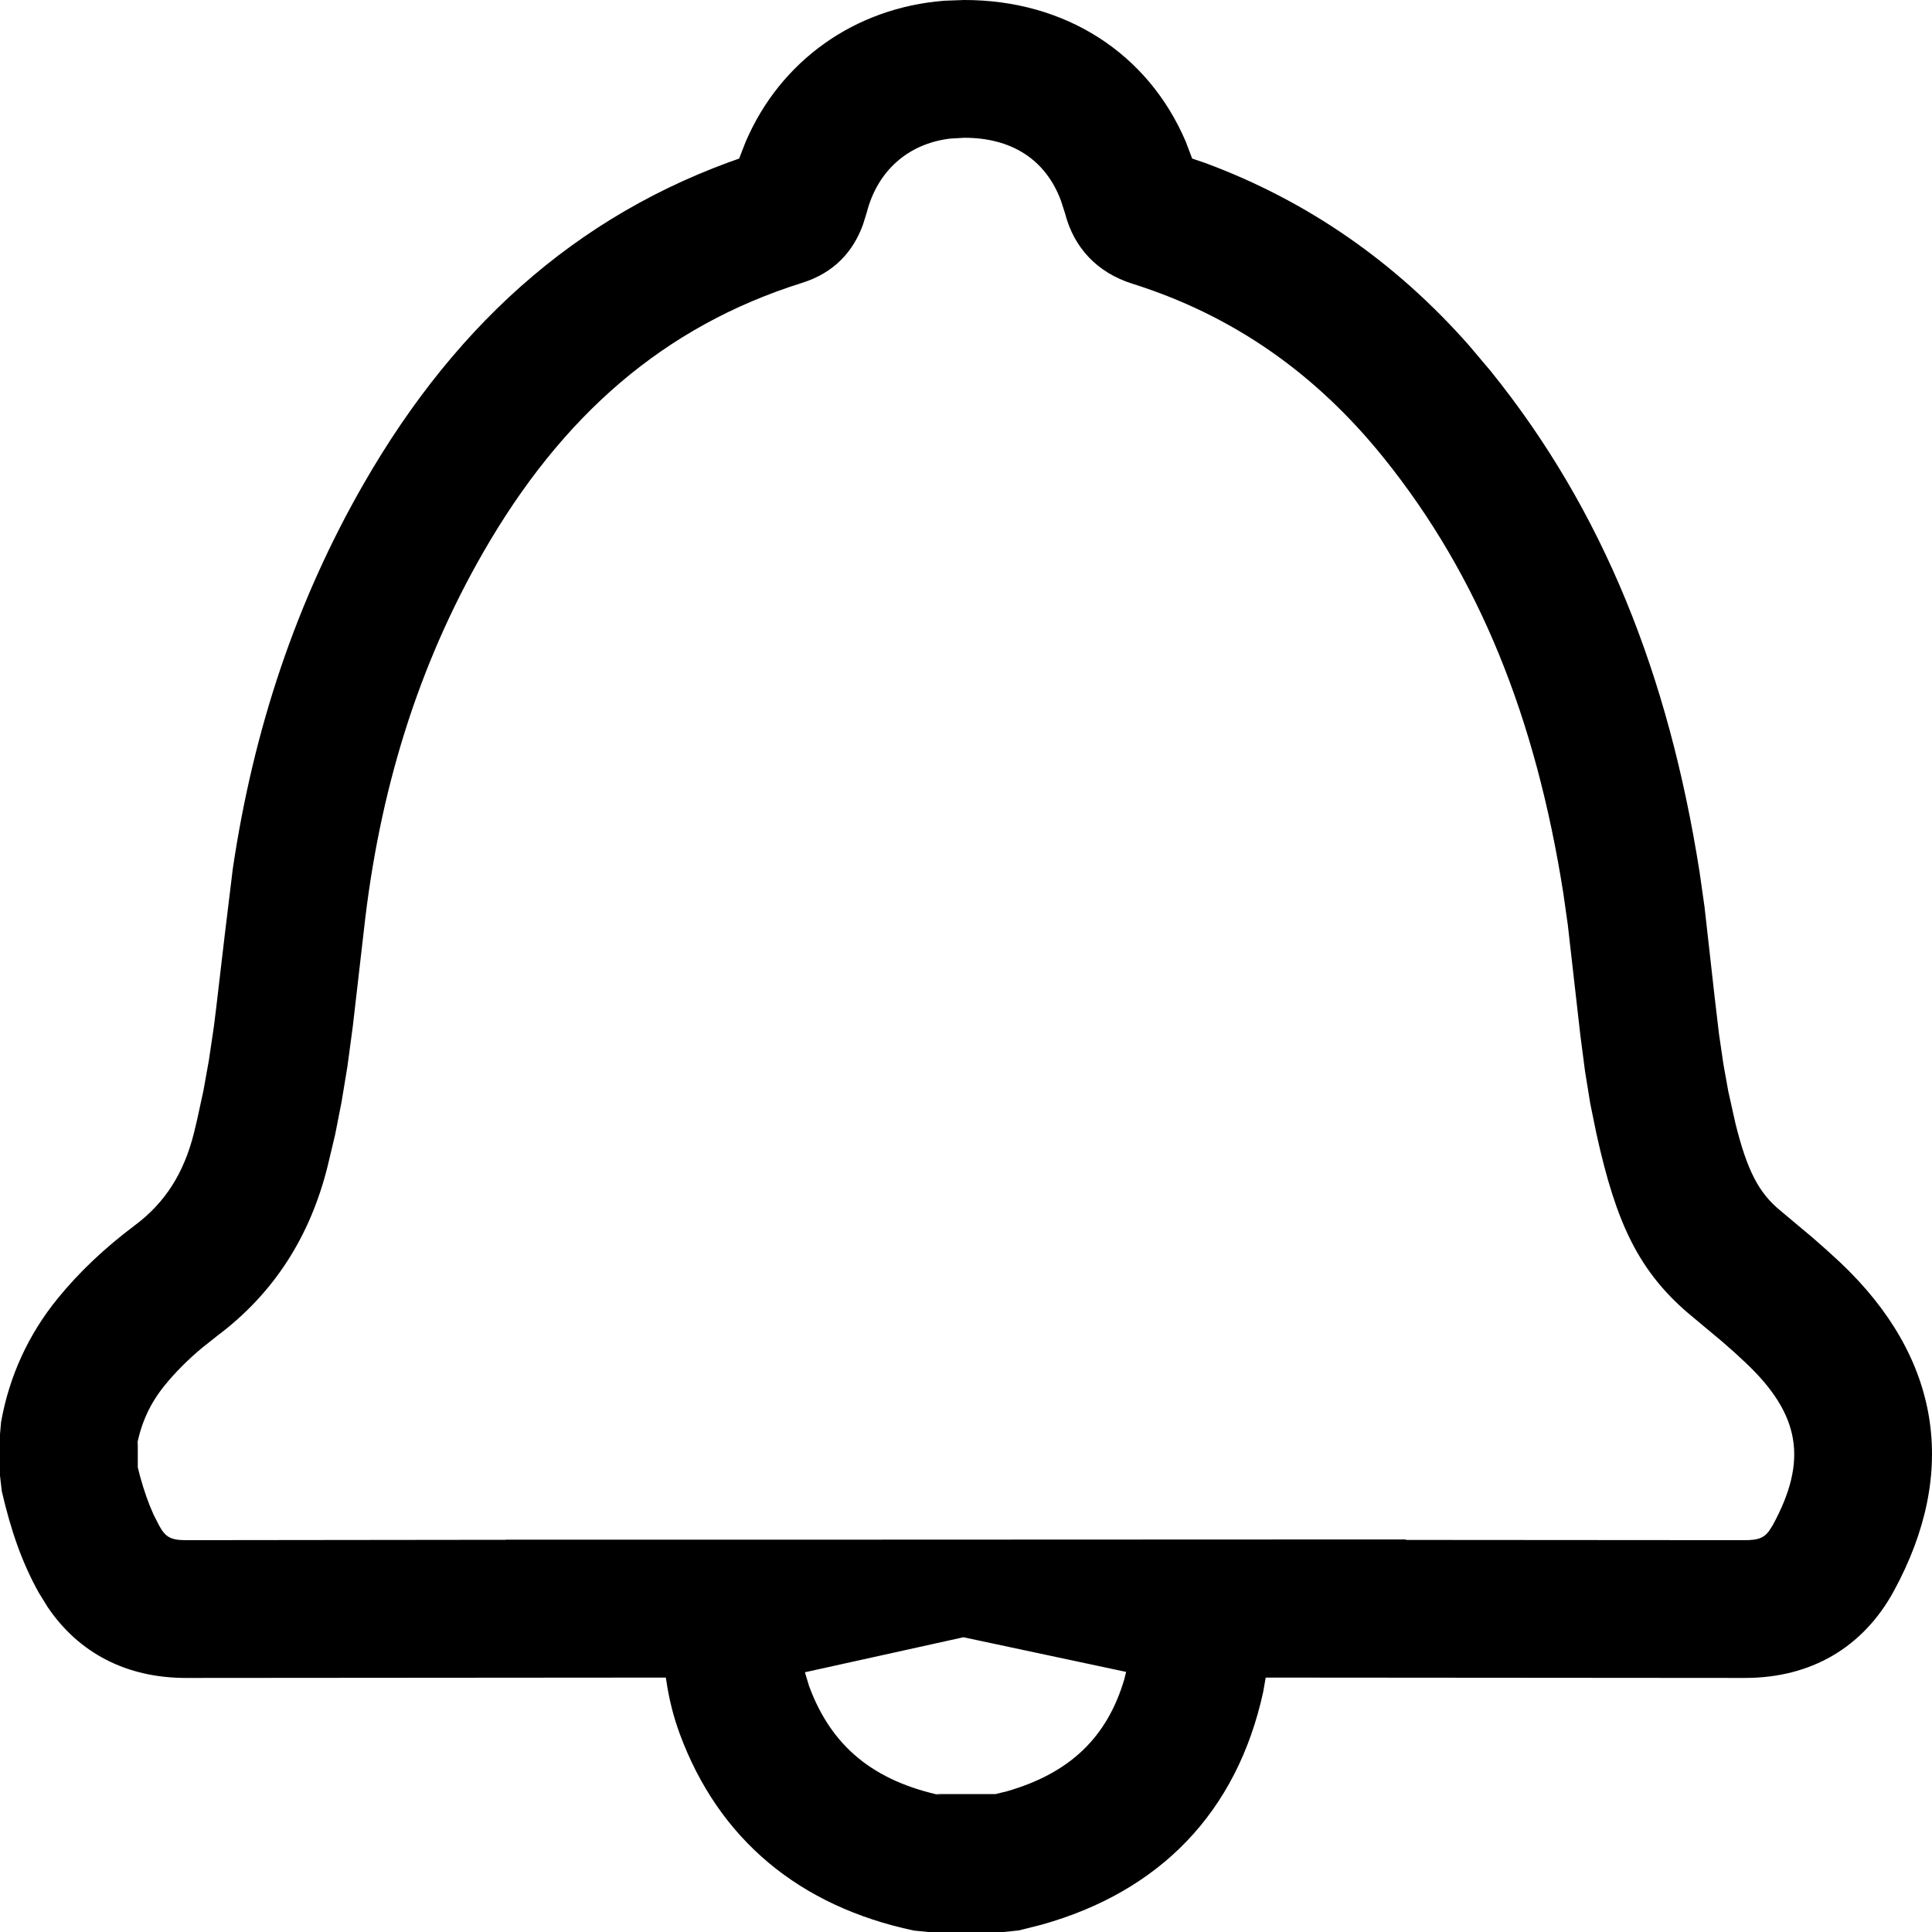 <svg xmlns="http://www.w3.org/2000/svg" viewBox="0 0 16 16">
  <path d="M7.822,0.006 C7.079,0.063 6.462,0.504 6.175,1.175 L6.12,1.316 L6.299,1.254 C4.867,1.704 3.799,2.635 3.011,4.008 C2.453,4.979 2.099,6.04 1.928,7.194 L1.861,7.745 L1.792,8.334 C1.785,8.391 1.778,8.444 1.772,8.496 L1.73,8.78 L1.685,9.031 L1.634,9.266 C1.625,9.305 1.616,9.344 1.606,9.384 C1.522,9.717 1.368,9.96 1.115,10.149 C0.87,10.333 0.658,10.532 0.478,10.753 C0.234,11.053 0.077,11.397 0.009,11.776 L0,11.878 L0,12.221 L0.015,12.35 C0.09,12.674 0.181,12.938 0.32,13.188 L0.394,13.308 C0.653,13.692 1.051,13.896 1.539,13.896 L5.514,13.893 L5.518,13.917 C5.54,14.068 5.577,14.216 5.628,14.355 C5.952,15.236 6.624,15.788 7.568,15.988 L7.686,16 L8.313,16 L8.437,15.987 L8.624,15.94 C9.604,15.666 10.243,15.01 10.461,14.013 L10.482,13.893 L14.451,13.896 C14.995,13.896 15.427,13.646 15.683,13.178 C16.224,12.186 16.07,11.24 15.241,10.456 C15.169,10.389 15.095,10.322 15.014,10.252 L14.747,10.028 C14.565,9.88 14.469,9.694 14.372,9.303 L14.313,9.038 L14.273,8.816 L14.236,8.563 L14.199,8.249 L14.116,7.509 L14.075,7.221 C13.818,5.587 13.276,4.227 12.346,3.074 L12.167,2.862 C11.559,2.172 10.83,1.664 9.979,1.349 L9.873,1.313 L9.82,1.173 C9.508,0.442 8.824,-0.001 7.984,3.79143844e-06 L7.822,0.006 Z M7.979,13.559 L9.326,13.846 L9.311,13.907 C9.168,14.39 8.859,14.685 8.338,14.835 L8.243,14.858 L7.755,14.858 L7.804,14.871 C7.234,14.75 6.884,14.463 6.7,13.962 L6.666,13.849 L7.979,13.559 Z M7.986,1.141 C8.382,1.141 8.66,1.324 8.786,1.661 L8.82,1.766 C8.894,2.055 9.089,2.258 9.376,2.349 C10.209,2.611 10.895,3.091 11.458,3.79 C12.251,4.775 12.719,5.949 12.947,7.399 L12.984,7.66 L13.087,8.567 L13.127,8.875 L13.17,9.14 L13.222,9.394 C13.384,10.125 13.568,10.54 14.026,10.913 L14.263,11.111 C14.334,11.172 14.397,11.229 14.457,11.286 C14.911,11.715 14.973,12.096 14.681,12.631 L14.649,12.681 C14.606,12.738 14.556,12.755 14.451,12.755 L11.63,12.753 L11.651,12.749 L6.597,12.751 L4.185,12.751 L4.194,12.752 L1.539,12.755 C1.414,12.755 1.37,12.729 1.319,12.636 L1.273,12.546 C1.23,12.452 1.193,12.347 1.159,12.223 L1.141,12.151 L1.141,11.939 L1.132,11.979 C1.167,11.788 1.242,11.623 1.364,11.473 C1.452,11.365 1.555,11.261 1.675,11.161 L1.8,11.062 C2.269,10.71 2.567,10.241 2.712,9.663 L2.776,9.394 L2.829,9.124 L2.877,8.833 L2.922,8.498 L3.013,7.708 C3.14,6.552 3.462,5.514 4.001,4.576 C4.653,3.44 5.5,2.702 6.641,2.343 C6.906,2.26 7.064,2.087 7.147,1.86 L7.178,1.76 C7.267,1.414 7.521,1.19 7.867,1.148 L7.986,1.141 Z" />
</svg>

